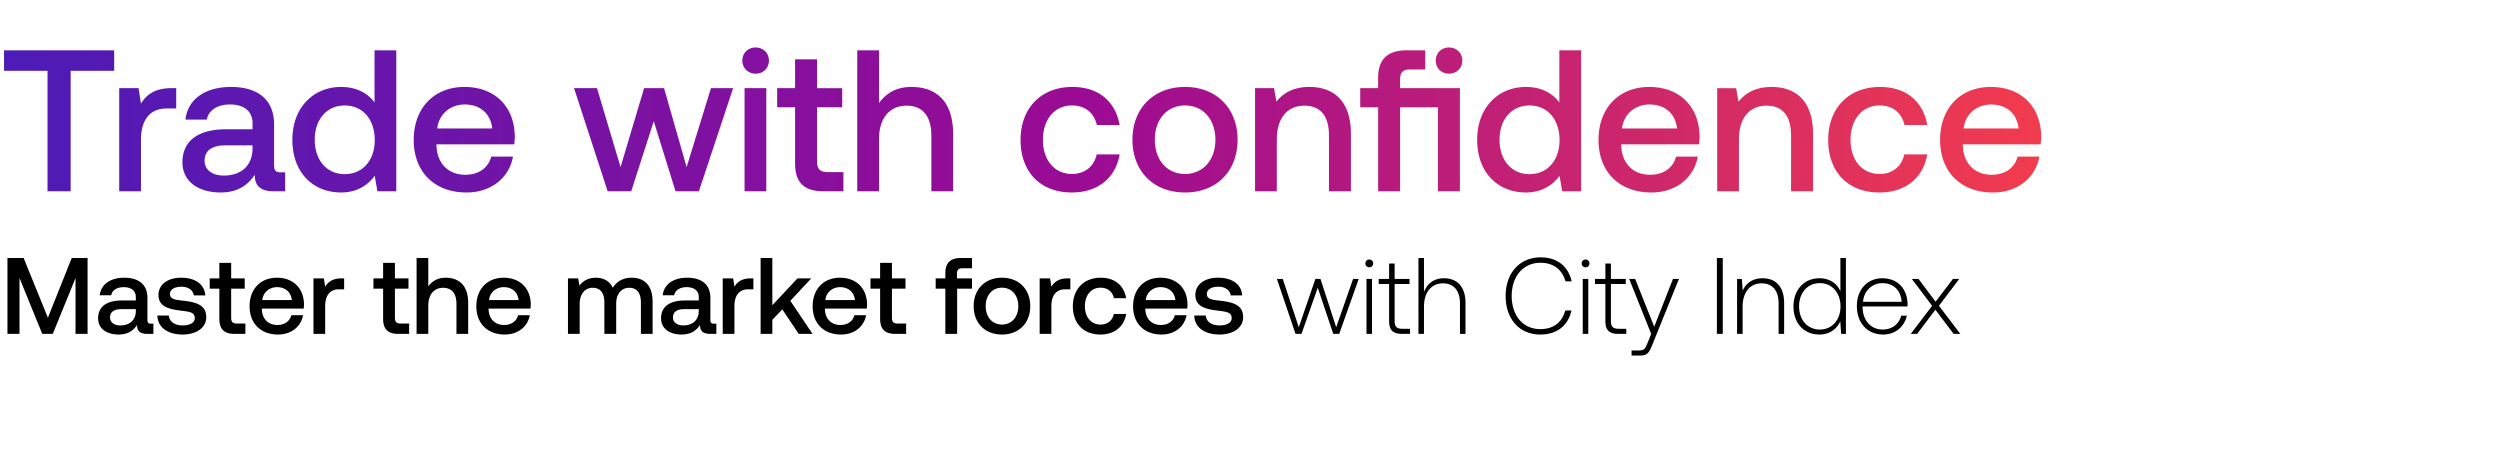 <svg width="366" height="69" viewBox="0 0 366 69" fill="none" xmlns="http://www.w3.org/2000/svg"><path d="M1.092 48.879h1.762v-8.173l3.332 8.173h1.54l3.332-8.173v8.173h1.762V37.77h-2.317l-3.491 8.744-3.555-8.744H1.092V48.88zm21.015-1.492c-.35 0-.524-.11-.524-.523V43.61c0-1.92-1.238-2.952-3.396-2.952-2.047 0-3.412.984-3.587 2.571h1.682c.127-.714.81-1.19 1.826-1.19 1.126 0 1.777.555 1.777 1.46v.492h-2.047c-2.27 0-3.476.936-3.476 2.603 0 1.507 1.238 2.38 3.015 2.38 1.318 0 2.143-.571 2.682-1.396 0 .809.381 1.3 1.492 1.3h.905v-1.49h-.35zm-2.222-1.84c-.016 1.253-.841 2.094-2.27 2.094-.936 0-1.507-.476-1.507-1.158 0-.826.587-1.222 1.65-1.222h2.127v.285zm3.155.65c.048 1.761 1.54 2.777 3.714 2.777 1.968 0 3.443-.984 3.443-2.539 0-1.81-1.507-2.19-3.364-2.412-1.174-.127-1.952-.222-1.952-.984 0-.65.667-1.063 1.682-1.063 1.016 0 1.714.523 1.81 1.27h1.682c-.111-1.667-1.524-2.588-3.523-2.588-1.952-.016-3.333.984-3.333 2.524 0 1.682 1.46 2.079 3.317 2.3 1.253.16 2 .223 2 1.096 0 .65-.699 1.063-1.762 1.063-1.238 0-1.968-.603-2.032-1.444H23.04zm9.073.476c0 1.476.666 2.206 2.222 2.206h1.587V47.37h-1.206c-.651 0-.873-.238-.873-.873v-4.237h1.983v-1.507h-1.983v-2.27h-1.73v2.27H30.7v1.507h1.413v4.412zm8.585 2.301c2.015 0 3.38-1.222 3.666-2.825H42.65c-.238.905-1 1.429-2.047 1.429-1.35 0-2.222-.905-2.27-2.286v-.11h6.126c.032-.223.047-.445.047-.651-.047-2.38-1.618-3.873-3.967-3.873-2.396 0-4 1.667-4 4.174 0 2.492 1.604 4.142 4.159 4.142zm-2.301-5.046c.127-1.159 1.063-1.889 2.158-1.889 1.19 0 2.031.682 2.174 1.889h-4.332zm11.605-3.174c-1.333 0-1.983.54-2.396 1.222l-.19-1.222h-1.524v8.125h1.714V44.8c0-1.253.492-2.444 2.015-2.444h.762v-1.602h-.38zm6.086 5.919c0 1.476.666 2.206 2.222 2.206h1.587V47.37H58.69c-.651 0-.873-.238-.873-.873v-4.237H59.8v-1.507h-1.983v-2.27h-1.73v2.27h-1.413v1.507h1.413v4.412zm9.168-6.015c-1.27 0-2.047.572-2.555 1.27V37.77h-1.714V48.88H62.7v-4.11c0-1.635.825-2.635 2.174-2.635 1.27 0 1.952.825 1.952 2.365v4.38h1.714v-4.523c0-2.714-1.476-3.698-3.285-3.698zm8.638 8.316c2.015 0 3.38-1.222 3.666-2.825h-1.714c-.238.905-1 1.429-2.047 1.429-1.35 0-2.222-.905-2.27-2.286v-.11h6.126c.032-.223.048-.445.048-.651-.048-2.38-1.62-3.873-3.968-3.873-2.396 0-3.999 1.667-3.999 4.174 0 2.492 1.603 4.142 4.158 4.142zm-2.301-5.046c.127-1.159 1.063-1.889 2.158-1.889 1.19 0 2.031.682 2.174 1.889h-4.332zm20.903-3.27c-1.333 0-2.254.588-2.777 1.476-.492-1.047-1.444-1.476-2.508-1.476-1.222.016-1.92.556-2.38 1.159l-.19-1.063h-1.492v8.125h1.714V44.53c0-1.444.73-2.397 1.904-2.397 1.127 0 1.714.746 1.714 2.174v4.57h1.73v-4.395c0-1.46.746-2.349 1.92-2.349 1.11 0 1.698.746 1.698 2.174v4.57h1.714v-4.68c0-2.572-1.365-3.54-3.047-3.54zm12.028 6.73c-.349 0-.524-.112-.524-.524V43.61c0-1.92-1.238-2.952-3.396-2.952-2.047 0-3.412.984-3.587 2.571H98.7c.126-.714.809-1.19 1.825-1.19 1.126 0 1.777.555 1.777 1.46v.492h-2.047c-2.27 0-3.476.936-3.476 2.603 0 1.507 1.238 2.38 3.016 2.38 1.317 0 2.142-.571 2.681-1.396 0 .809.381 1.3 1.492 1.3h.905v-1.49h-.349zm-2.222-1.842c-.016 1.254-.841 2.095-2.269 2.095-.937 0-1.508-.476-1.508-1.158 0-.826.587-1.222 1.65-1.222h2.127v.285zm7.615-4.792c-1.333 0-1.984.54-2.397 1.222l-.19-1.222h-1.524v8.125h1.714V44.8c0-1.253.492-2.444 2.016-2.444h.762v-1.602h-.381zm1.438 8.125h1.714v-2.063l1.46-1.524 2.396 3.587h2.031l-3.253-4.84 3.063-3.285h-2.016l-3.681 3.935V37.77h-1.714V48.88zm11.775.095c2.016 0 3.381-1.222 3.666-2.825h-1.714c-.238.905-1 1.429-2.047 1.429-1.349 0-2.222-.905-2.269-2.286v-.11h6.125a4.62 4.62 0 00.048-.651c-.048-2.38-1.619-3.873-3.967-3.873-2.397 0-4 1.667-4 4.174 0 2.492 1.603 4.142 4.158 4.142zm-2.301-5.046c.127-1.159 1.063-1.889 2.158-1.889 1.191 0 2.032.682 2.175 1.889h-4.333zm8.021 2.745c0 1.476.666 2.206 2.222 2.206h1.587V47.37h-1.207c-.65 0-.872-.238-.872-.873v-4.237h1.983v-1.507h-1.983v-2.27h-1.73v2.27h-1.413v1.507h1.413v4.412zm8.134-4.412h1.412v6.618h1.73V42.26h2.174v-1.507h-2.206v-.683c0-.555.239-.793.794-.793h1.412V37.77h-1.634c-1.571 0-2.27.762-2.27 2.222v.762h-1.412v1.507zm9.702 6.713c2.476 0 4.142-1.666 4.142-4.158 0-2.475-1.666-4.158-4.142-4.158-2.475 0-4.141 1.683-4.141 4.158 0 2.492 1.666 4.158 4.141 4.158zm0-1.46c-1.444 0-2.38-1.127-2.38-2.698 0-1.57.936-2.698 2.38-2.698 1.445 0 2.397 1.127 2.397 2.698s-.952 2.698-2.397 2.698zm9.631-6.76c-1.333 0-1.984.54-2.396 1.222l-.191-1.222h-1.523v8.125h1.714V44.8c0-1.253.492-2.444 2.015-2.444h.762v-1.602h-.381zm4.78 8.22c2.079 0 3.459-1.158 3.777-3h-1.809c-.207.937-.905 1.54-1.952 1.54-1.381 0-2.286-1.095-2.286-2.682 0-1.603.905-2.714 2.286-2.714 1.063 0 1.745.588 1.968 1.54h1.793c-.333-1.841-1.635-3-3.73-3-2.459 0-4.078 1.667-4.078 4.174 0 2.54 1.571 4.142 4.031 4.142zm8.945 0c2.015 0 3.38-1.222 3.666-2.825h-1.714c-.238.905-1 1.429-2.047 1.429-1.349 0-2.222-.905-2.27-2.286v-.11h6.126a4.62 4.62 0 00.048-.651c-.048-2.38-1.619-3.873-3.968-3.873-2.396 0-3.999 1.667-3.999 4.174 0 2.492 1.603 4.142 4.158 4.142zm-2.301-5.046c.127-1.159 1.063-1.889 2.158-1.889 1.19 0 2.031.682 2.174 1.889h-4.332zm7.1 2.269c.047 1.761 1.539 2.777 3.713 2.777 1.968 0 3.444-.984 3.444-2.539 0-1.81-1.508-2.19-3.364-2.412-1.175-.127-1.952-.222-1.952-.984 0-.65.666-1.063 1.682-1.063 1.015 0 1.714.523 1.809 1.27h1.682c-.111-1.667-1.523-2.588-3.523-2.588-1.952-.016-3.333.984-3.333 2.524 0 1.682 1.46 2.079 3.317 2.3 1.254.16 2 .223 2 1.096 0 .65-.699 1.063-1.762 1.063-1.238 0-1.968-.603-2.031-1.444h-1.682zm14.826 2.682h.872l2.381-6.76 2.269 6.76h.873l2.857-8.046h-.826l-2.475 7.078-2.301-7.078h-.746l-2.428 7.078-2.349-7.078h-.857l2.73 8.046zm10.796-9.744a.56.56 0 00.572-.571.56.56 0 00-.572-.572.56.56 0 00-.571.572.56.56 0 00.571.57zm-.412 9.744h.809v-8.046h-.809v8.046zm3.315-1.873c0 1.286.524 1.873 1.888 1.873h1.175v-.746h-1.111c-.841 0-1.143-.317-1.143-1.143V41.58h2.175v-.746h-2.175V38.58h-.809v2.253h-1.523v.746h1.523v5.427zm8.008-6.268c-1.508 0-2.444.84-2.904 2V37.77h-.81V48.88h.81V44.91c0-2.094 1.063-3.427 2.777-3.427 1.539 0 2.491 1.015 2.491 2.92v4.475h.81v-4.507c0-2.54-1.349-3.634-3.174-3.634zm14.146 8.236c2.38 0 4.062-1.285 4.538-3.523h-.904c-.476 1.777-1.762 2.73-3.65 2.73-2.571 0-4.19-2.016-4.19-4.856 0-2.841 1.651-4.857 4.222-4.857 1.856 0 3.158.968 3.65 2.714h.904c-.492-2.222-2.174-3.507-4.507-3.507-3.126 0-5.157 2.317-5.157 5.65 0 3.364 1.983 5.65 5.094 5.65zm6.605-9.84a.56.56 0 00.572-.57.56.56 0 00-.572-.572.56.56 0 00-.571.572.56.56 0 00.571.57zm-.412 9.745h.809v-8.046h-.809v8.046zm3.315-1.873c0 1.286.524 1.873 1.888 1.873h1.175v-.746h-1.111c-.841 0-1.143-.317-1.143-1.143V41.58h2.174v-.746h-2.174V38.58h-.809v2.253h-1.524v.746h1.524v5.427zm6.706 1.873l-.523 1.301c-.365.889-.508 1.127-1.333 1.127h-1.016v.746h1.238c1.079 0 1.333-.413 1.841-1.682l3.856-9.538h-.873l-2.745 6.998-2.793-6.998h-.873l3.221 8.046zm9.619 0h.857V37.77h-.857V48.88zm6.669-8.141c-1.476 0-2.428.761-2.888 1.809l-.127-1.714h-.699v8.046h.81V44.91c0-2.094 1.063-3.427 2.777-3.427 1.555 0 2.492 1.015 2.492 2.92v4.475h.809v-4.507c0-2.54-1.349-3.634-3.174-3.634zm11.411 1.904c-.492-1.143-1.571-1.904-3.078-1.904-2.206 0-3.793 1.682-3.793 4.11 0 2.54 1.587 4.126 3.793 4.126 1.507 0 2.555-.81 3.062-1.936l.127 1.84h.699V37.77h-.81v4.872zm-3.015 5.602c-1.793 0-3.031-1.396-3.031-3.396 0-1.984 1.238-3.396 3.031-3.396 1.793 0 3.031 1.412 3.031 3.412 0 1.984-1.238 3.38-3.031 3.38zm9.283.73c1.762 0 3.111-1.142 3.46-2.761h-.825c-.318 1.254-1.381 2.031-2.698 2.031-1.794 0-2.92-1.365-2.952-3.237v-.143h6.57c0-.111.016-.238.016-.333-.079-2.397-1.555-3.793-3.714-3.793-2.206 0-3.713 1.682-3.713 4.062 0 2.524 1.571 4.174 3.856 4.174zm-2.952-4.792c.127-1.635 1.349-2.73 2.825-2.73 1.571 0 2.698.968 2.825 2.73h-5.65zm6.987 4.697h.936l2.666-3.539 2.666 3.539h.984l-3.126-4.11 2.967-3.936h-.92l-2.539 3.333-2.508-3.333h-.968l2.968 3.936-3.126 4.11z" fill="#000"/><path d="M.59 10.37h6.367V28h3.39V10.37h6.368V7.365H.59v3.007zm24.5 2.536c-2.477 0-3.686 1.002-4.452 2.27l-.354-2.27h-2.83V28h3.184v-7.576c0-2.33.914-4.54 3.744-4.54h1.415v-2.978h-.707zM41.097 25.23c-.649 0-.973-.206-.973-.973v-6.043c0-3.568-2.3-5.484-6.309-5.484-3.803 0-6.338 1.828-6.662 4.776h3.125c.235-1.327 1.503-2.211 3.39-2.211 2.093 0 3.302 1.032 3.302 2.712v.914h-3.803c-4.216 0-6.457 1.74-6.457 4.835 0 2.8 2.3 4.422 5.602 4.422 2.447 0 3.98-1.061 4.982-2.594 0 1.503.707 2.417 2.771 2.417h1.68v-2.771h-.648zm-4.127-3.42c-.03 2.33-1.563 3.892-4.216 3.892-1.74 0-2.8-.885-2.8-2.152 0-1.534 1.09-2.27 3.065-2.27h3.95v.53zM54.832 15c-.973-1.326-2.594-2.27-4.893-2.27-4.098 0-7.135 3.066-7.135 7.724 0 4.835 3.037 7.724 7.135 7.724 2.388 0 3.95-1.12 4.923-2.447l.383 2.27h2.771V7.364h-3.184v7.635zM50.47 25.494c-2.653 0-4.392-2.063-4.392-5.04 0-2.949 1.739-5.013 4.392-5.013 2.654 0 4.393 2.064 4.393 5.071 0 2.919-1.74 4.982-4.393 4.982zm17.822 2.683c3.744 0 6.28-2.27 6.81-5.248h-3.184c-.442 1.68-1.857 2.654-3.803 2.654-2.505 0-4.127-1.68-4.215-4.245v-.207h11.379c.059-.413.088-.825.088-1.209-.088-4.422-3.007-7.193-7.37-7.193-4.451 0-7.429 3.096-7.429 7.754 0 4.628 2.978 7.694 7.724 7.694zm-4.274-9.375c.235-2.152 1.975-3.508 4.009-3.508 2.21 0 3.773 1.268 4.039 3.508h-8.048zM88.962 28h3.45l3.3-10.26L98.898 28h3.419l5.012-15.094h-3.243l-3.567 11.556-3.302-11.556h-2.918l-3.45 11.556L87.4 12.906h-3.361L88.962 28zm21.664-17.216c1.09 0 1.945-.796 1.945-1.917 0-1.12-.855-1.916-1.945-1.916-1.091 0-1.946.796-1.946 1.916 0 1.12.855 1.916 1.946 1.916zM109.004 28h3.184V12.906h-3.184V28zm7.396-4.098c0 2.742 1.238 4.098 4.127 4.098h2.948v-2.8h-2.241c-1.208 0-1.621-.443-1.621-1.622v-7.871h3.685v-2.8h-3.685V8.69H116.4v4.216h-2.624v2.8h2.624v8.196zm17.031-11.173c-2.359 0-3.803 1.062-4.747 2.359V7.364H125.5V28h3.184v-7.635c0-3.037 1.533-4.894 4.039-4.894 2.358 0 3.626 1.533 3.626 4.392V28h3.184v-8.402c0-5.041-2.742-6.869-6.102-6.869zm23.468 15.448c3.862 0 6.427-2.152 7.016-5.572h-3.36c-.384 1.74-1.681 2.86-3.626 2.86-2.565 0-4.246-2.034-4.246-4.982 0-2.978 1.681-5.042 4.246-5.042 1.975 0 3.242 1.091 3.655 2.86h3.331c-.619-3.42-3.036-5.572-6.927-5.572-4.57 0-7.577 3.096-7.577 7.754 0 4.716 2.919 7.694 7.488 7.694zm16.588 0c4.599 0 7.694-3.096 7.694-7.724 0-4.599-3.095-7.724-7.694-7.724s-7.695 3.125-7.695 7.724c0 4.628 3.096 7.724 7.695 7.724zm0-2.712c-2.683 0-4.422-2.093-4.422-5.012 0-2.918 1.739-5.012 4.422-5.012 2.682 0 4.451 2.094 4.451 5.012 0 2.919-1.769 5.012-4.451 5.012zm18.214-12.736c-2.447 0-3.892.973-4.835 2.152l-.354-1.975h-2.771V28h3.184v-7.606c0-3.066 1.503-4.923 4.039-4.923 2.388 0 3.596 1.533 3.596 4.392V28h3.214v-8.402c0-5.041-2.742-6.869-6.073-6.869zm20.436-1.945c1.091 0 1.946-.796 1.946-1.917 0-1.12-.855-1.916-1.946-1.916s-1.946.796-1.946 1.916c0 1.12.855 1.916 1.946 1.916zm-7.164 2.122v-1.268c0-1.031.413-1.473 1.445-1.473h2.24V7.364h-2.682c-2.919 0-4.216 1.385-4.216 4.039v1.503h-2.624v2.8h2.624V28h3.213V15.707h5.543V28h3.213V12.906h-8.756zM228.288 15c-.973-1.326-2.594-2.27-4.894-2.27-4.098 0-7.134 3.066-7.134 7.724 0 4.835 3.036 7.724 7.134 7.724 2.388 0 3.95-1.12 4.923-2.447l.384 2.27h2.771V7.364h-3.184v7.635zm-4.363 10.495c-2.653 0-4.393-2.063-4.393-5.04 0-2.949 1.74-5.013 4.393-5.013 2.653 0 4.392 2.064 4.392 5.071 0 2.919-1.739 4.982-4.392 4.982zm17.822 2.683c3.744 0 6.279-2.27 6.81-5.248h-3.184c-.442 1.68-1.857 2.654-3.803 2.654-2.506 0-4.127-1.68-4.216-4.245v-.207h11.38c.058-.413.088-.825.088-1.209-.088-4.422-3.007-7.193-7.37-7.193-4.452 0-7.429 3.096-7.429 7.754 0 4.628 2.977 7.694 7.724 7.694zm-4.275-9.375c.236-2.152 1.975-3.508 4.009-3.508 2.211 0 3.774 1.268 4.039 3.508h-8.048zm21.884-6.073c-2.447 0-3.892.973-4.835 2.152l-.354-1.975h-2.771V28h3.184v-7.606c0-3.066 1.503-4.923 4.039-4.923 2.388 0 3.596 1.533 3.596 4.392V28h3.214v-8.402c0-5.041-2.742-6.869-6.073-6.869zm15.781 15.448c3.862 0 6.426-2.152 7.016-5.572h-3.361c-.383 1.74-1.68 2.86-3.626 2.86-2.565 0-4.245-2.034-4.245-4.982 0-2.978 1.68-5.042 4.245-5.042 1.975 0 3.243 1.091 3.656 2.86h3.331c-.619-3.42-3.036-5.572-6.928-5.572-4.569 0-7.576 3.096-7.576 7.754 0 4.716 2.918 7.694 7.488 7.694zm16.617 0c3.744 0 6.279-2.27 6.81-5.248h-3.184c-.442 1.68-1.857 2.654-3.803 2.654-2.506 0-4.127-1.68-4.216-4.245v-.207h11.38a8.64 8.64 0 00.088-1.209c-.088-4.422-3.007-7.193-7.37-7.193-4.452 0-7.429 3.096-7.429 7.754 0 4.628 2.977 7.694 7.724 7.694zm-4.275-9.375c.236-2.152 1.975-3.508 4.009-3.508 2.211 0 3.774 1.268 4.039 3.508h-8.048z" fill="url(#paint0_linear_1072_153)"/><defs><linearGradient id="paint0_linear_1072_153" x1="320.338" y1="13.95" x2="0" y2="13.95" gradientUnits="userSpaceOnUse"><stop stop-color="#FF4343"/><stop offset=".5" stop-color="#9C0B93"/><stop offset="1" stop-color="#4C1BB7"/></linearGradient></defs></svg>